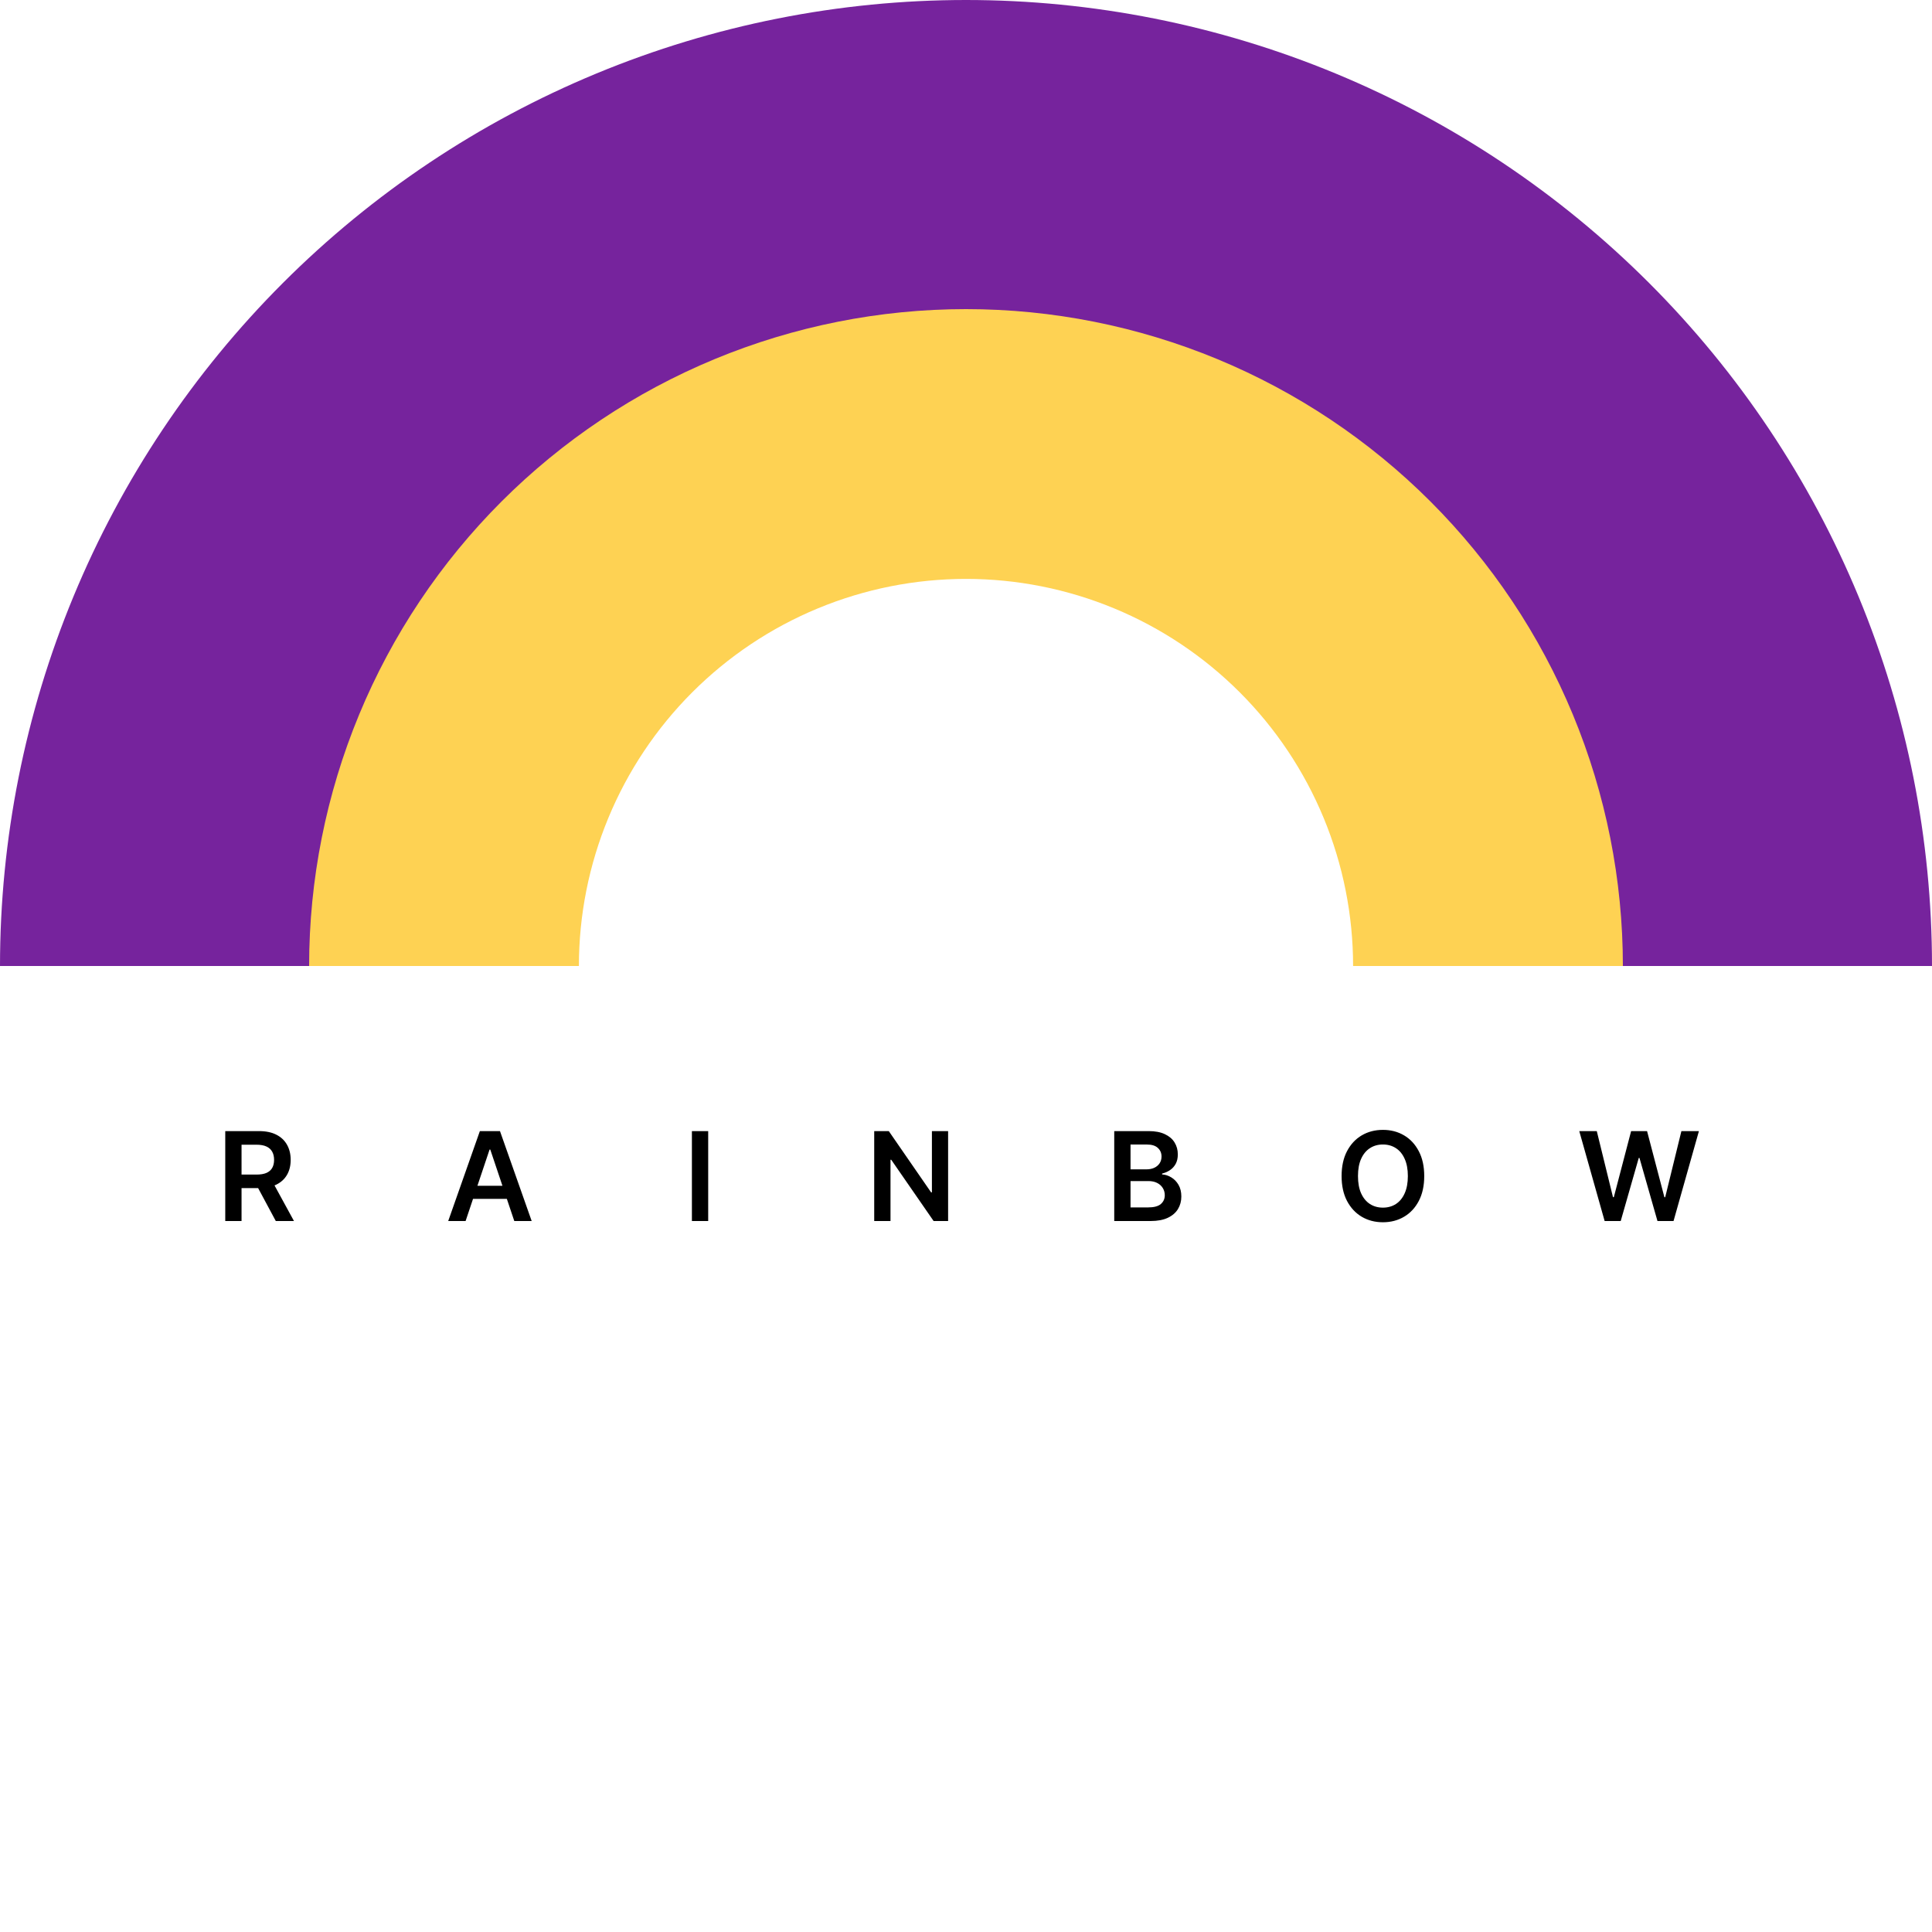 <svg width="250" height="250" viewBox="0 0 250 250" fill="none" xmlns="http://www.w3.org/2000/svg">
<path d="M250 125C250 108.585 246.767 92.33 240.485 77.165C234.203 61.999 224.996 48.219 213.388 36.612C201.781 25.004 188.001 15.797 172.835 9.515C157.67 3.233 141.415 -7.17533e-07 125 0C108.585 7.17533e-07 92.33 3.233 77.165 9.515C61.999 15.797 48.219 25.004 36.612 36.612C25.004 48.219 15.797 61.999 9.515 77.165C3.233 92.33 -1.43506e-06 108.585 0 125H41.783C41.783 114.072 43.936 103.251 48.118 93.154C52.3 83.058 58.43 73.884 66.157 66.157C73.884 58.43 83.058 52.3 93.154 48.118C103.251 43.936 114.072 41.783 125 41.783C135.928 41.783 146.749 43.936 156.846 48.118C166.942 52.3 176.116 58.43 183.843 66.157C191.57 73.884 197.7 83.058 201.882 93.154C206.064 103.251 208.217 114.072 208.217 125H250Z" fill="#76239D"/>
<path d="M210 125C210 113.838 207.801 102.785 203.53 92.472C199.258 82.159 192.997 72.789 185.104 64.896C177.211 57.003 167.841 50.742 157.528 46.47C147.215 42.199 136.162 40 125 40C113.838 40 102.785 42.199 92.472 46.47C82.159 50.742 72.789 57.003 64.896 64.896C57.003 72.789 50.742 82.159 46.47 92.472C42.199 102.785 40 113.838 40 125H74.91C74.91 118.422 76.206 111.909 78.723 105.831C81.24 99.754 84.93 94.232 89.581 89.581C94.232 84.93 99.754 81.24 105.831 78.723C111.909 76.206 118.422 74.91 125 74.91C131.578 74.91 138.091 76.206 144.169 78.723C150.246 81.24 155.768 84.93 160.419 89.581C165.07 94.232 168.76 99.754 171.277 105.831C173.794 111.909 175.09 118.422 175.09 125H210Z" fill="#FED253"/>
<path d="M29.148 158V146.364H33.511C34.405 146.364 35.155 146.519 35.761 146.83C36.371 147.14 36.831 147.576 37.142 148.136C37.456 148.693 37.614 149.343 37.614 150.085C37.614 150.831 37.455 151.479 37.136 152.028C36.822 152.574 36.358 152.996 35.744 153.295C35.131 153.591 34.377 153.739 33.483 153.739H30.375V151.989H33.199C33.722 151.989 34.15 151.917 34.483 151.773C34.816 151.625 35.062 151.411 35.222 151.131C35.385 150.847 35.466 150.498 35.466 150.085C35.466 149.672 35.385 149.32 35.222 149.028C35.059 148.733 34.811 148.509 34.477 148.358C34.144 148.203 33.714 148.125 33.188 148.125H31.256V158H29.148ZM35.159 152.727L38.04 158H35.688L32.858 152.727H35.159ZM60.248 158H57.998L62.095 146.364H64.697L68.799 158H66.549L63.441 148.75H63.351L60.248 158ZM60.322 153.438H66.459V155.131H60.322V153.438ZM91.64 146.364V158H89.532V146.364H91.64ZM122.685 146.364V158H120.81L115.327 150.074H115.231V158H113.123V146.364H115.009L120.486 154.295H120.589V146.364H122.685ZM144.182 158V146.364H148.637C149.478 146.364 150.176 146.496 150.733 146.761C151.294 147.023 151.712 147.381 151.989 147.835C152.269 148.29 152.409 148.805 152.409 149.381C152.409 149.854 152.318 150.259 152.137 150.597C151.955 150.93 151.711 151.201 151.404 151.409C151.097 151.617 150.754 151.767 150.375 151.858V151.972C150.788 151.994 151.184 152.121 151.563 152.352C151.945 152.58 152.258 152.902 152.5 153.318C152.743 153.735 152.864 154.239 152.864 154.83C152.864 155.432 152.718 155.973 152.426 156.455C152.135 156.932 151.695 157.309 151.108 157.585C150.521 157.862 149.782 158 148.892 158H144.182ZM146.29 156.239H148.557C149.322 156.239 149.873 156.093 150.211 155.801C150.551 155.506 150.722 155.127 150.722 154.665C150.722 154.32 150.637 154.009 150.466 153.733C150.296 153.453 150.053 153.233 149.739 153.074C149.425 152.911 149.05 152.83 148.614 152.83H146.29V156.239ZM146.29 151.312H148.375C148.739 151.312 149.067 151.246 149.358 151.114C149.65 150.977 149.879 150.786 150.046 150.54C150.216 150.29 150.301 149.994 150.301 149.653C150.301 149.203 150.142 148.831 149.824 148.54C149.51 148.248 149.042 148.102 148.421 148.102H146.29V151.312ZM184.295 152.182C184.295 153.436 184.061 154.509 183.591 155.403C183.125 156.294 182.489 156.975 181.682 157.449C180.879 157.922 179.968 158.159 178.949 158.159C177.93 158.159 177.017 157.922 176.21 157.449C175.407 156.972 174.771 156.288 174.301 155.398C173.835 154.504 173.602 153.432 173.602 152.182C173.602 150.928 173.835 149.856 174.301 148.966C174.771 148.072 175.407 147.388 176.21 146.915C177.017 146.441 177.93 146.205 178.949 146.205C179.968 146.205 180.879 146.441 181.682 146.915C182.489 147.388 183.125 148.072 183.591 148.966C184.061 149.856 184.295 150.928 184.295 152.182ZM182.176 152.182C182.176 151.299 182.038 150.555 181.761 149.949C181.489 149.339 181.11 148.879 180.625 148.568C180.14 148.254 179.581 148.097 178.949 148.097C178.316 148.097 177.758 148.254 177.273 148.568C176.788 148.879 176.407 149.339 176.131 149.949C175.858 150.555 175.722 151.299 175.722 152.182C175.722 153.064 175.858 153.811 176.131 154.42C176.407 155.027 176.788 155.487 177.273 155.801C177.758 156.112 178.316 156.267 178.949 156.267C179.581 156.267 180.14 156.112 180.625 155.801C181.11 155.487 181.489 155.027 181.761 154.42C182.038 153.811 182.176 153.064 182.176 152.182ZM207.64 158L204.356 146.364H206.623L208.72 154.915H208.828L211.066 146.364H213.129L215.373 154.92H215.476L217.572 146.364H219.839L216.555 158H214.476L212.146 149.835H212.055L209.72 158H207.64Z" fill="black"/>
</svg>
